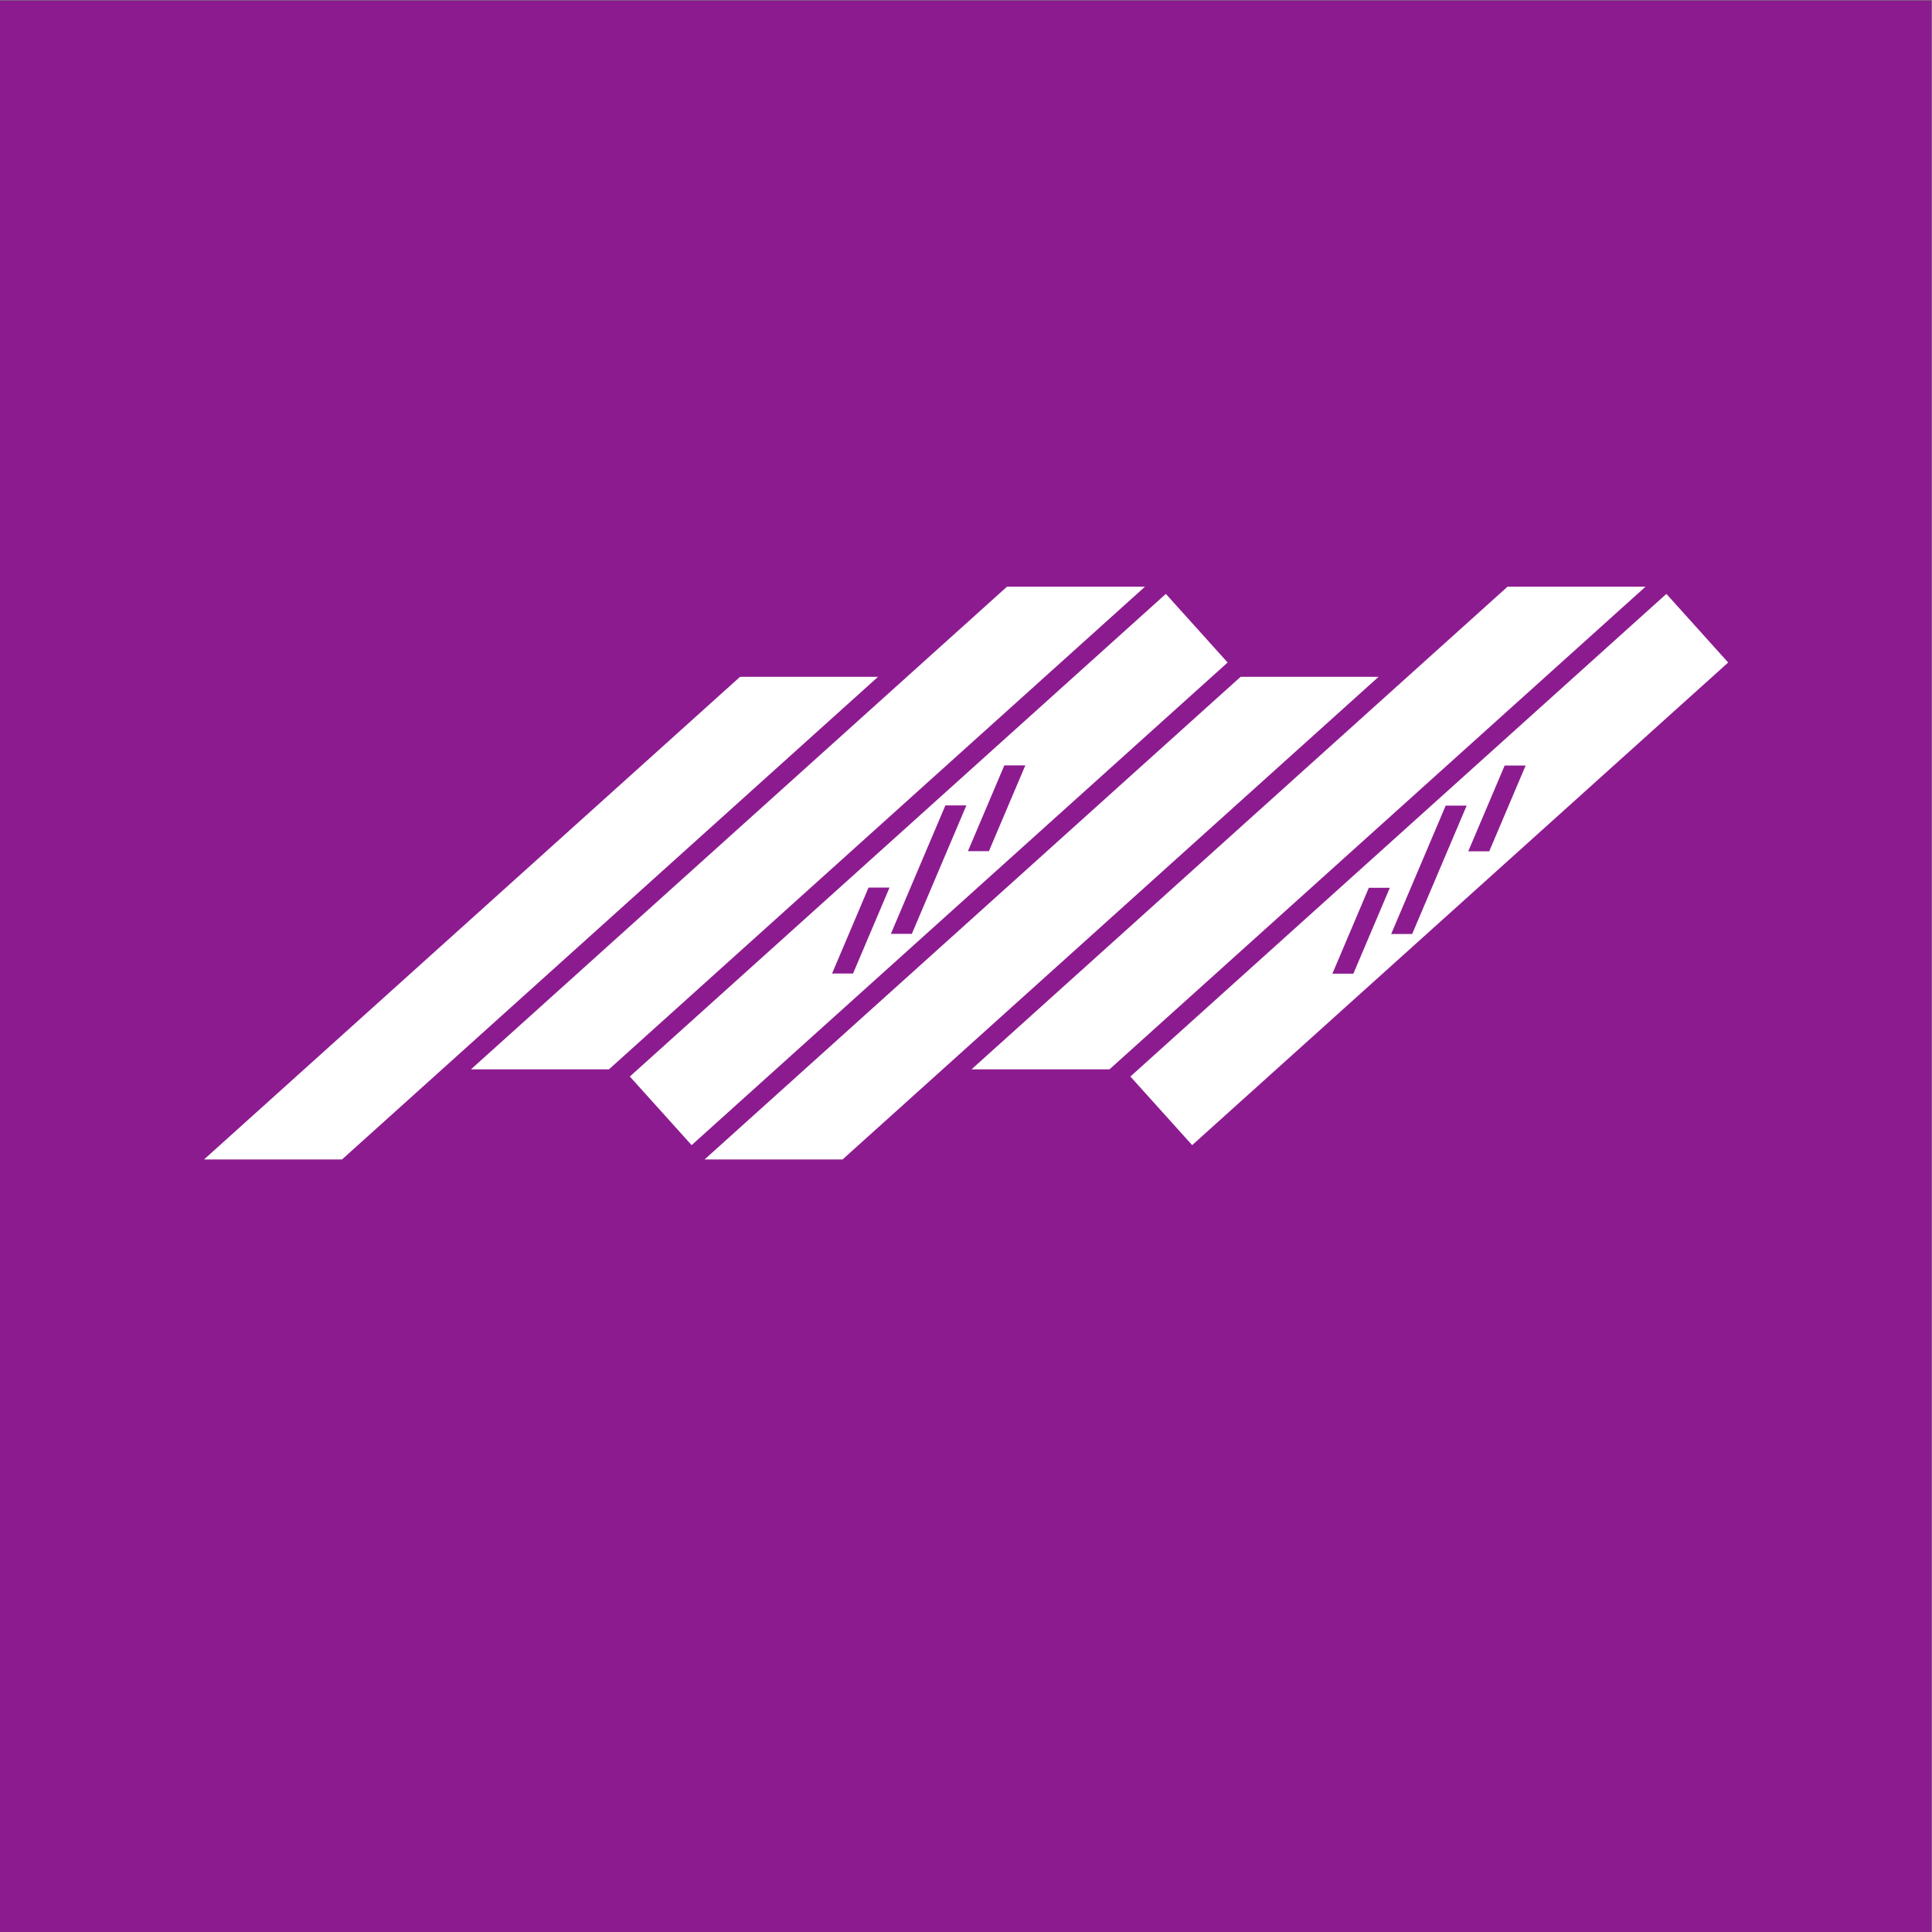 <?xml version="1.0" encoding="UTF-8" standalone="no"?>
<!-- Created with Inkscape (http://www.inkscape.org/) -->

<svg
   version="1.1"
   id="svg2"
   width="680.32"
   height="680.32"
   viewBox="0 0 680.32 680.32"
   sodipodi:docname="TRAPEZPLADER_rgb.icon.svg"
   inkscape:version="1.3.2 (091e20e, 2023-11-25, custom)"
   xmlns:inkscape="http://www.inkscape.org/namespaces/inkscape"
   xmlns:sodipodi="http://sodipodi.sourceforge.net/DTD/sodipodi-0.dtd"
   xmlns="http://www.w3.org/2000/svg"
   xmlns:svg="http://www.w3.org/2000/svg">
  <rect x="0" y="0" width="680.32" height="680.32" fill="#808080" stroke="none"/>
  <defs
     id="defs6" />
  <sodipodi:namedview
     id="namedview4"
     pagecolor="#ffffff"
     bordercolor="#000000"
     borderopacity="0.25"
     inkscape:showpageshadow="2"
     inkscape:pageopacity="0.0"
     inkscape:pagecheckerboard="0"
     inkscape:deskcolor="#d1d1d1"
     inkscape:zoom="1.6859713"
     inkscape:cx="340.16"
     inkscape:cy="340.16"
     inkscape:window-width="2560"
     inkscape:window-height="1361"
     inkscape:window-x="2551"
     inkscape:window-y="-9"
     inkscape:window-maximized="1"
     inkscape:current-layer="g8" />
  <g
     id="g8"
     inkscape:groupmode="layer"
     inkscape:label="ink_ext_XXXXXX"
     transform="matrix(1.333,0,0,-1.333,0,680.32)">
    <g
       id="g10"
       transform="scale(0.1)">
      <path
         d="M 5102.36,0 H 0 V 5102.36 H 5102.36 V 0"
         style="fill:#8d1b90;fill-opacity:1;fill-rule:nonzero;stroke:none"
         id="path12" />
      <path
         d="M 1954.95,3315.74 539.008,2040.82 H 903.5 l 1415.94,1274.92 h -364.49"
         style="fill:#ffffff;fill-opacity:1;fill-rule:nonzero;stroke:none"
         id="path38" />
      <path
         d="M 2660.06,3553.77 1244.12,2278.85 h 364.49 l 1415.94,1274.92 h -364.49"
         style="fill:#ffffff;fill-opacity:1;fill-rule:nonzero;stroke:none"
         id="path40" />
      <path
         d="M 3277.22,3315.74 1861.28,2040.82 h 364.49 l 1415.94,1274.92 h -364.49"
         style="fill:#ffffff;fill-opacity:1;fill-rule:nonzero;stroke:none"
         id="path42" />
      <path
         d="M 3982.33,3553.77 2566.38,2278.85 h 364.5 l 1415.94,1274.92 h -364.49"
         style="fill:#ffffff;fill-opacity:1;fill-rule:nonzero;stroke:none"
         id="path44" />
      <path
         d="m 2612.39,2855.24 h -55.43 l 96.2,226.63 h 55.43 z m -203.57,-218.42 h -55.43 l 144,339.25 h 55.43 z M 2253.46,2532 h -55.43 l 96.33,226.93 h 55.43 z m 826.3,1002.81 -1415.94,-1274.92 163.2,-181.25 1415.94,1274.92 -163.2,181.25"
         style="fill:#ffffff;fill-opacity:1;fill-rule:nonzero;stroke:none"
         id="path46" />
      <path
         d="m 3934.02,2854.74 h -55.43 l 96.2,226.63 h 55.43 z m -203.58,-218.42 h -55.43 l 144.01,339.26 h 55.43 z M 3575.09,2531.5 h -55.43 l 96.32,226.93 h 55.43 z m 826.92,1003.31 -1415.94,-1274.92 163.19,-181.25 1415.95,1274.92 -163.2,181.25"
         style="fill:#ffffff;fill-opacity:1;fill-rule:nonzero;stroke:none"
         id="path48" />
    </g>
  </g>
</svg>
